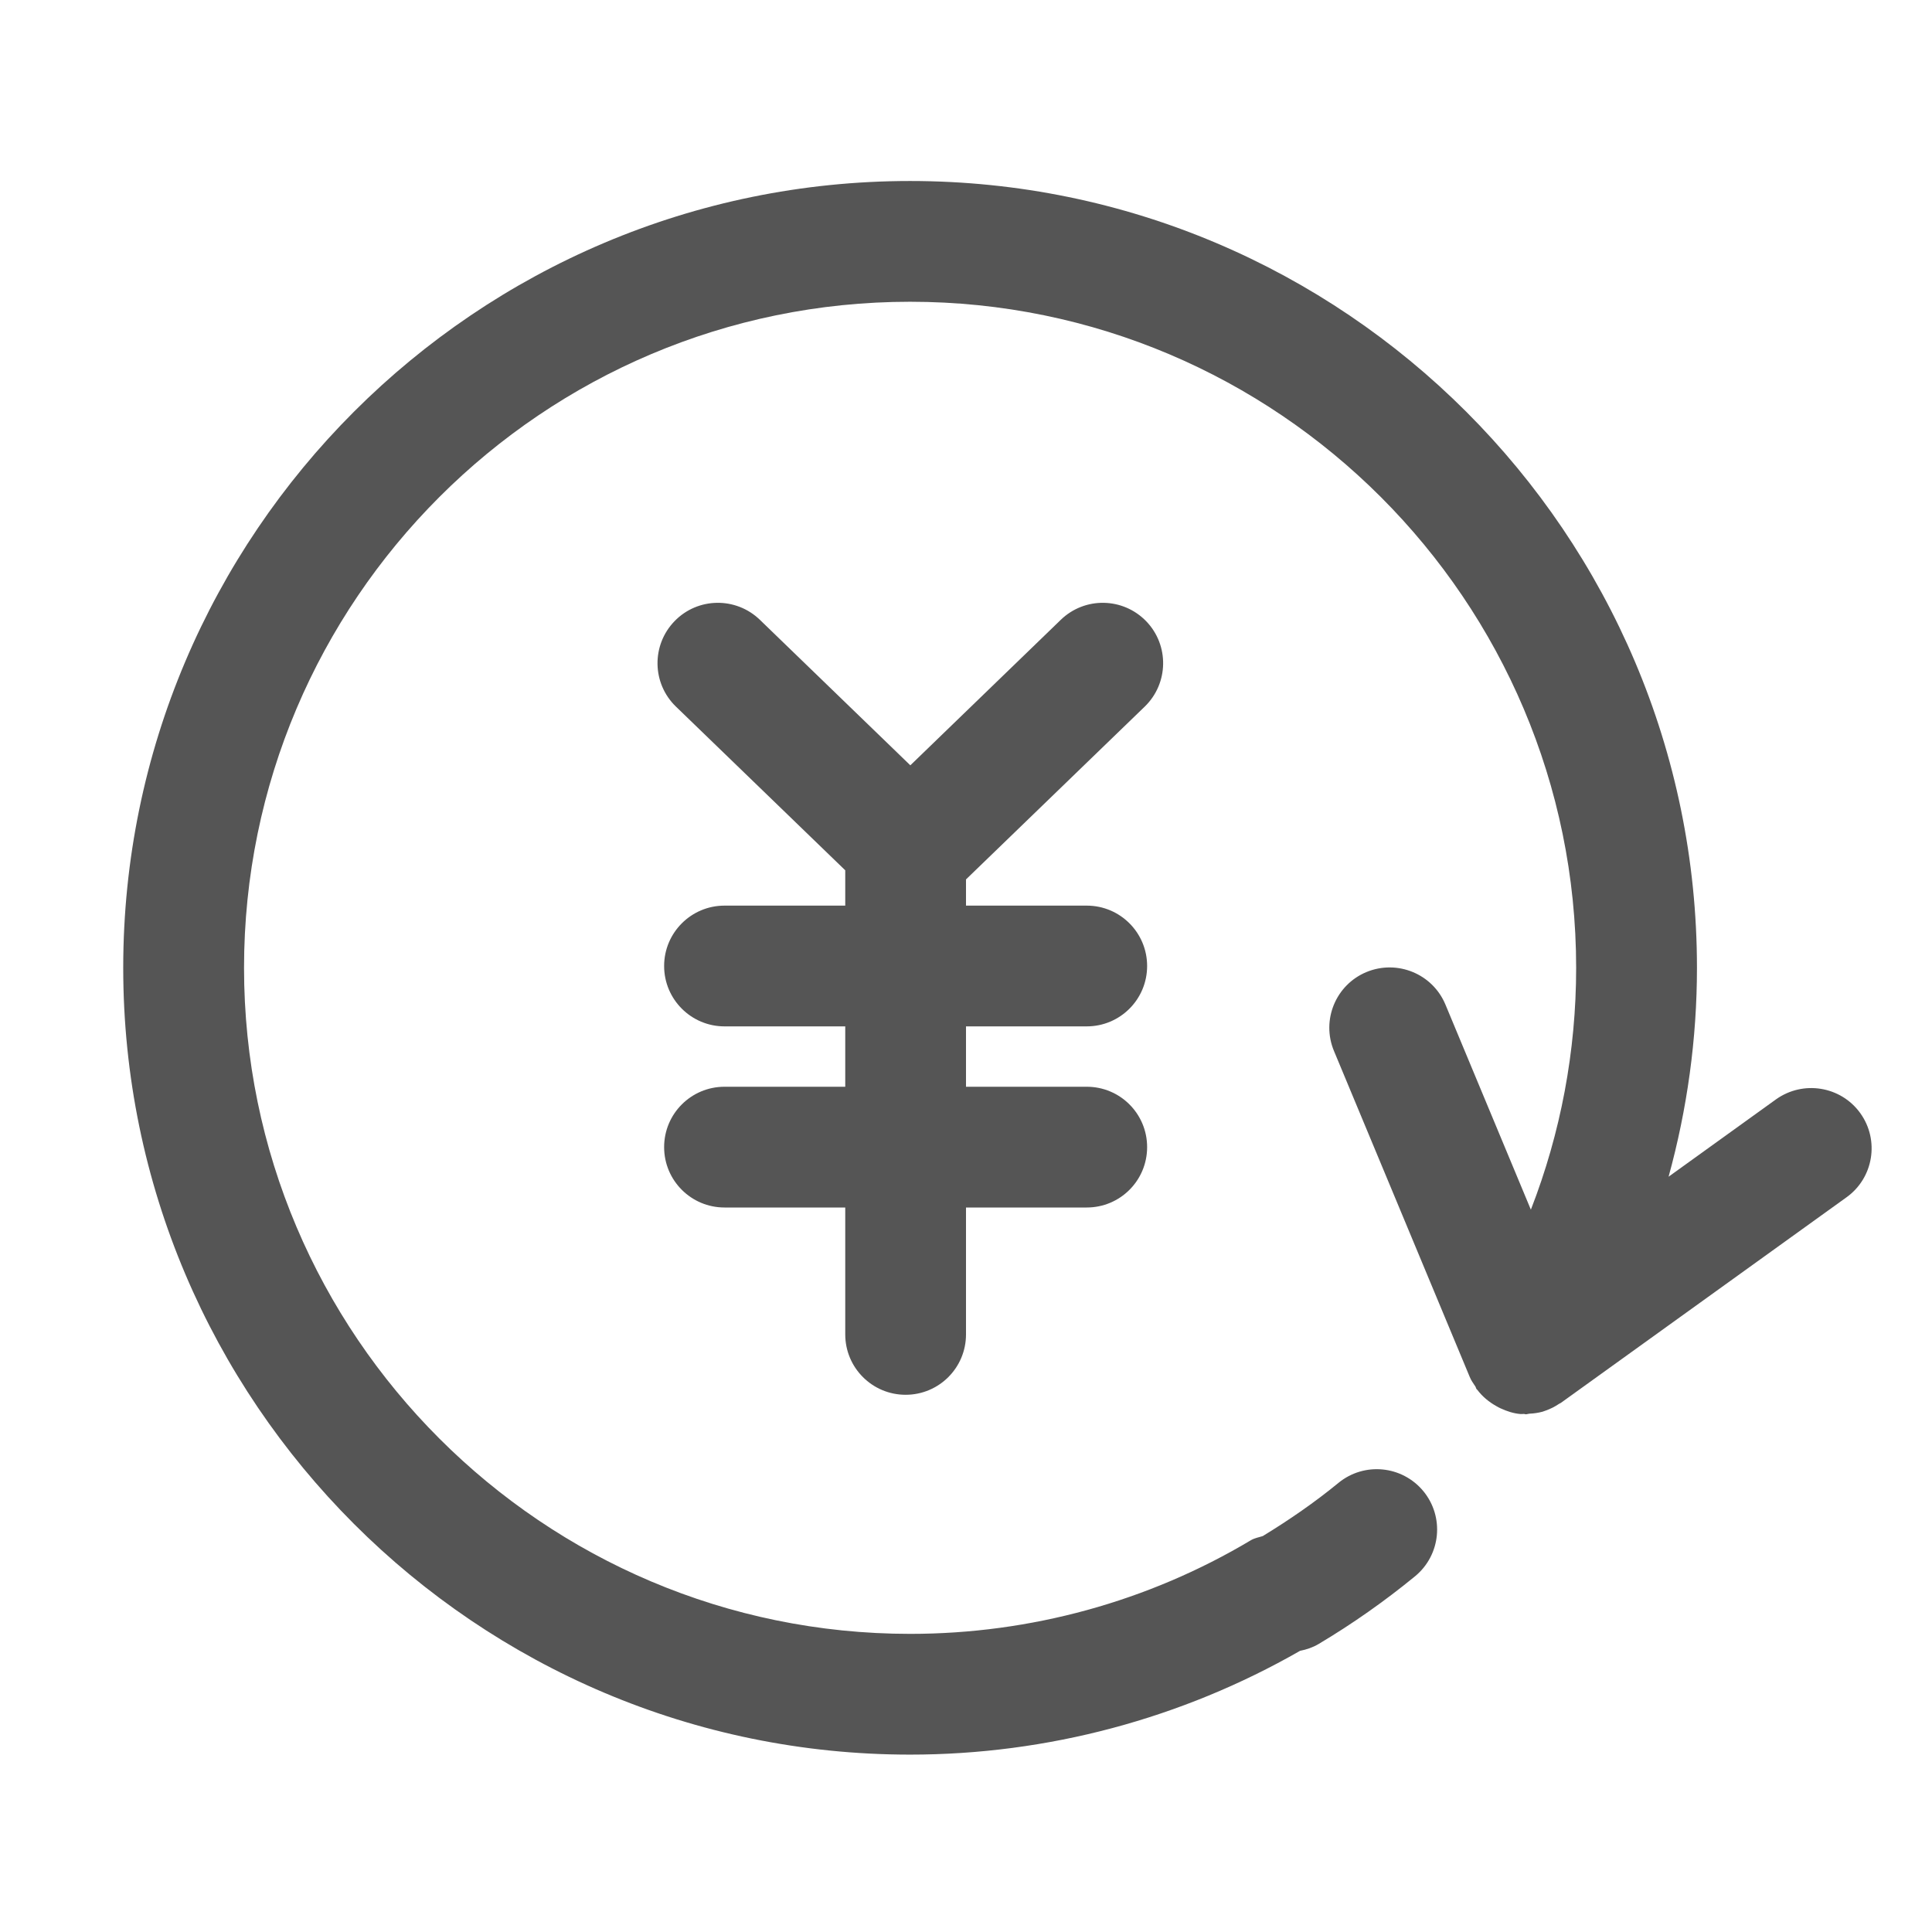 <?xml version="1.0" standalone="no"?><!DOCTYPE svg PUBLIC "-//W3C//DTD SVG 1.1//EN" "http://www.w3.org/Graphics/SVG/1.1/DTD/svg11.dtd"><svg t="1593396000776" class="icon" viewBox="0 0 1024 1024" version="1.1" xmlns="http://www.w3.org/2000/svg" p-id="15389" xmlns:xlink="http://www.w3.org/1999/xlink" width="200" height="200"><defs><style type="text/css"></style></defs><path d="M985.984 589.984c-10.304-14.304-30.272-17.568-44.672-7.296l-56.928 40.992c9.856-35.872 15.04-73.024 15.04-110.72 0-229.952-187.104-417.024-417.056-417.024-229.984 0-417.056 187.072-417.056 417.024 0 229.952 187.104 417.024 417.056 417.024 72.736 0 144-19.104 206.688-55.008 3.36-0.672 6.688-1.76 9.824-3.616 17.952-10.688 35.136-22.784 51.168-35.936 13.632-11.264 15.584-31.392 4.384-45.056-11.264-13.632-31.36-15.616-45.056-4.384-12.544 10.304-26.08 19.616-40.064 28.16-2.144 0.704-4.352 1.024-6.368 2.24-54.368 32.448-116.8 49.6-180.544 49.6-194.656 0-353.056-158.368-353.056-353.024S287.68 159.936 482.368 159.936 835.392 318.304 835.392 512.96c0 44.16-8.192 87.552-24 128.192l-45.28-108.704c-6.816-16.352-25.568-23.968-41.856-17.248-16.32 6.784-24.032 25.536-17.216 41.856l72 172.864c0.736 1.824 1.888 3.328 2.944 4.96 0.288 0.448 0.32 0.96 0.64 1.408 0.096 0.16 0.288 0.192 0.384 0.352 2.752 3.648 6.24 6.496 10.208 8.704 0.704 0.384 1.344 0.768 2.08 1.088 3.328 1.536 6.848 2.72 10.624 3.04 0.64 0.064 1.216-0.096 1.856-0.064 0.32 0 0.576 0.192 0.832 0.192 0.672 0 1.312-0.256 1.984-0.32 2.4-0.096 4.736-0.448 7.008-1.056 0.512-0.16 0.96-0.352 1.44-0.512 2.592-0.896 5.024-2.112 7.296-3.648 0.32-0.224 0.672-0.288 0.96-0.512l151.392-108.96C993.024 624.32 996.288 604.32 985.984 589.984z" p-id="15390" fill="#555555"></path><path d="M606.752 374.496c12.672-12.288 13.024-32.544 0.736-45.248-12.288-12.672-32.512-13.056-45.248-0.736l-79.744 77.12-79.744-77.12c-12.704-12.288-32.992-11.968-45.248 0.736-12.288 12.704-11.968 32.96 0.736 45.248L448 461.28 448 480l-64 0c-17.664 0-32 14.336-32 32s14.336 32 32 32l64 0 0 32-64 0c-17.664 0-32 14.304-32 32s14.336 32 32 32l64 0 0 67.264c0 17.696 14.336 32 32 32s32-14.304 32-32L512 640l64 0c17.696 0 32-14.304 32-32s-14.304-32-32-32l-64 0 0-32 64 0c17.696 0 32-14.336 32-32s-14.304-32-32-32l-64 0 0-13.888L606.752 374.496z" p-id="15391" fill="#555555"></path></svg>